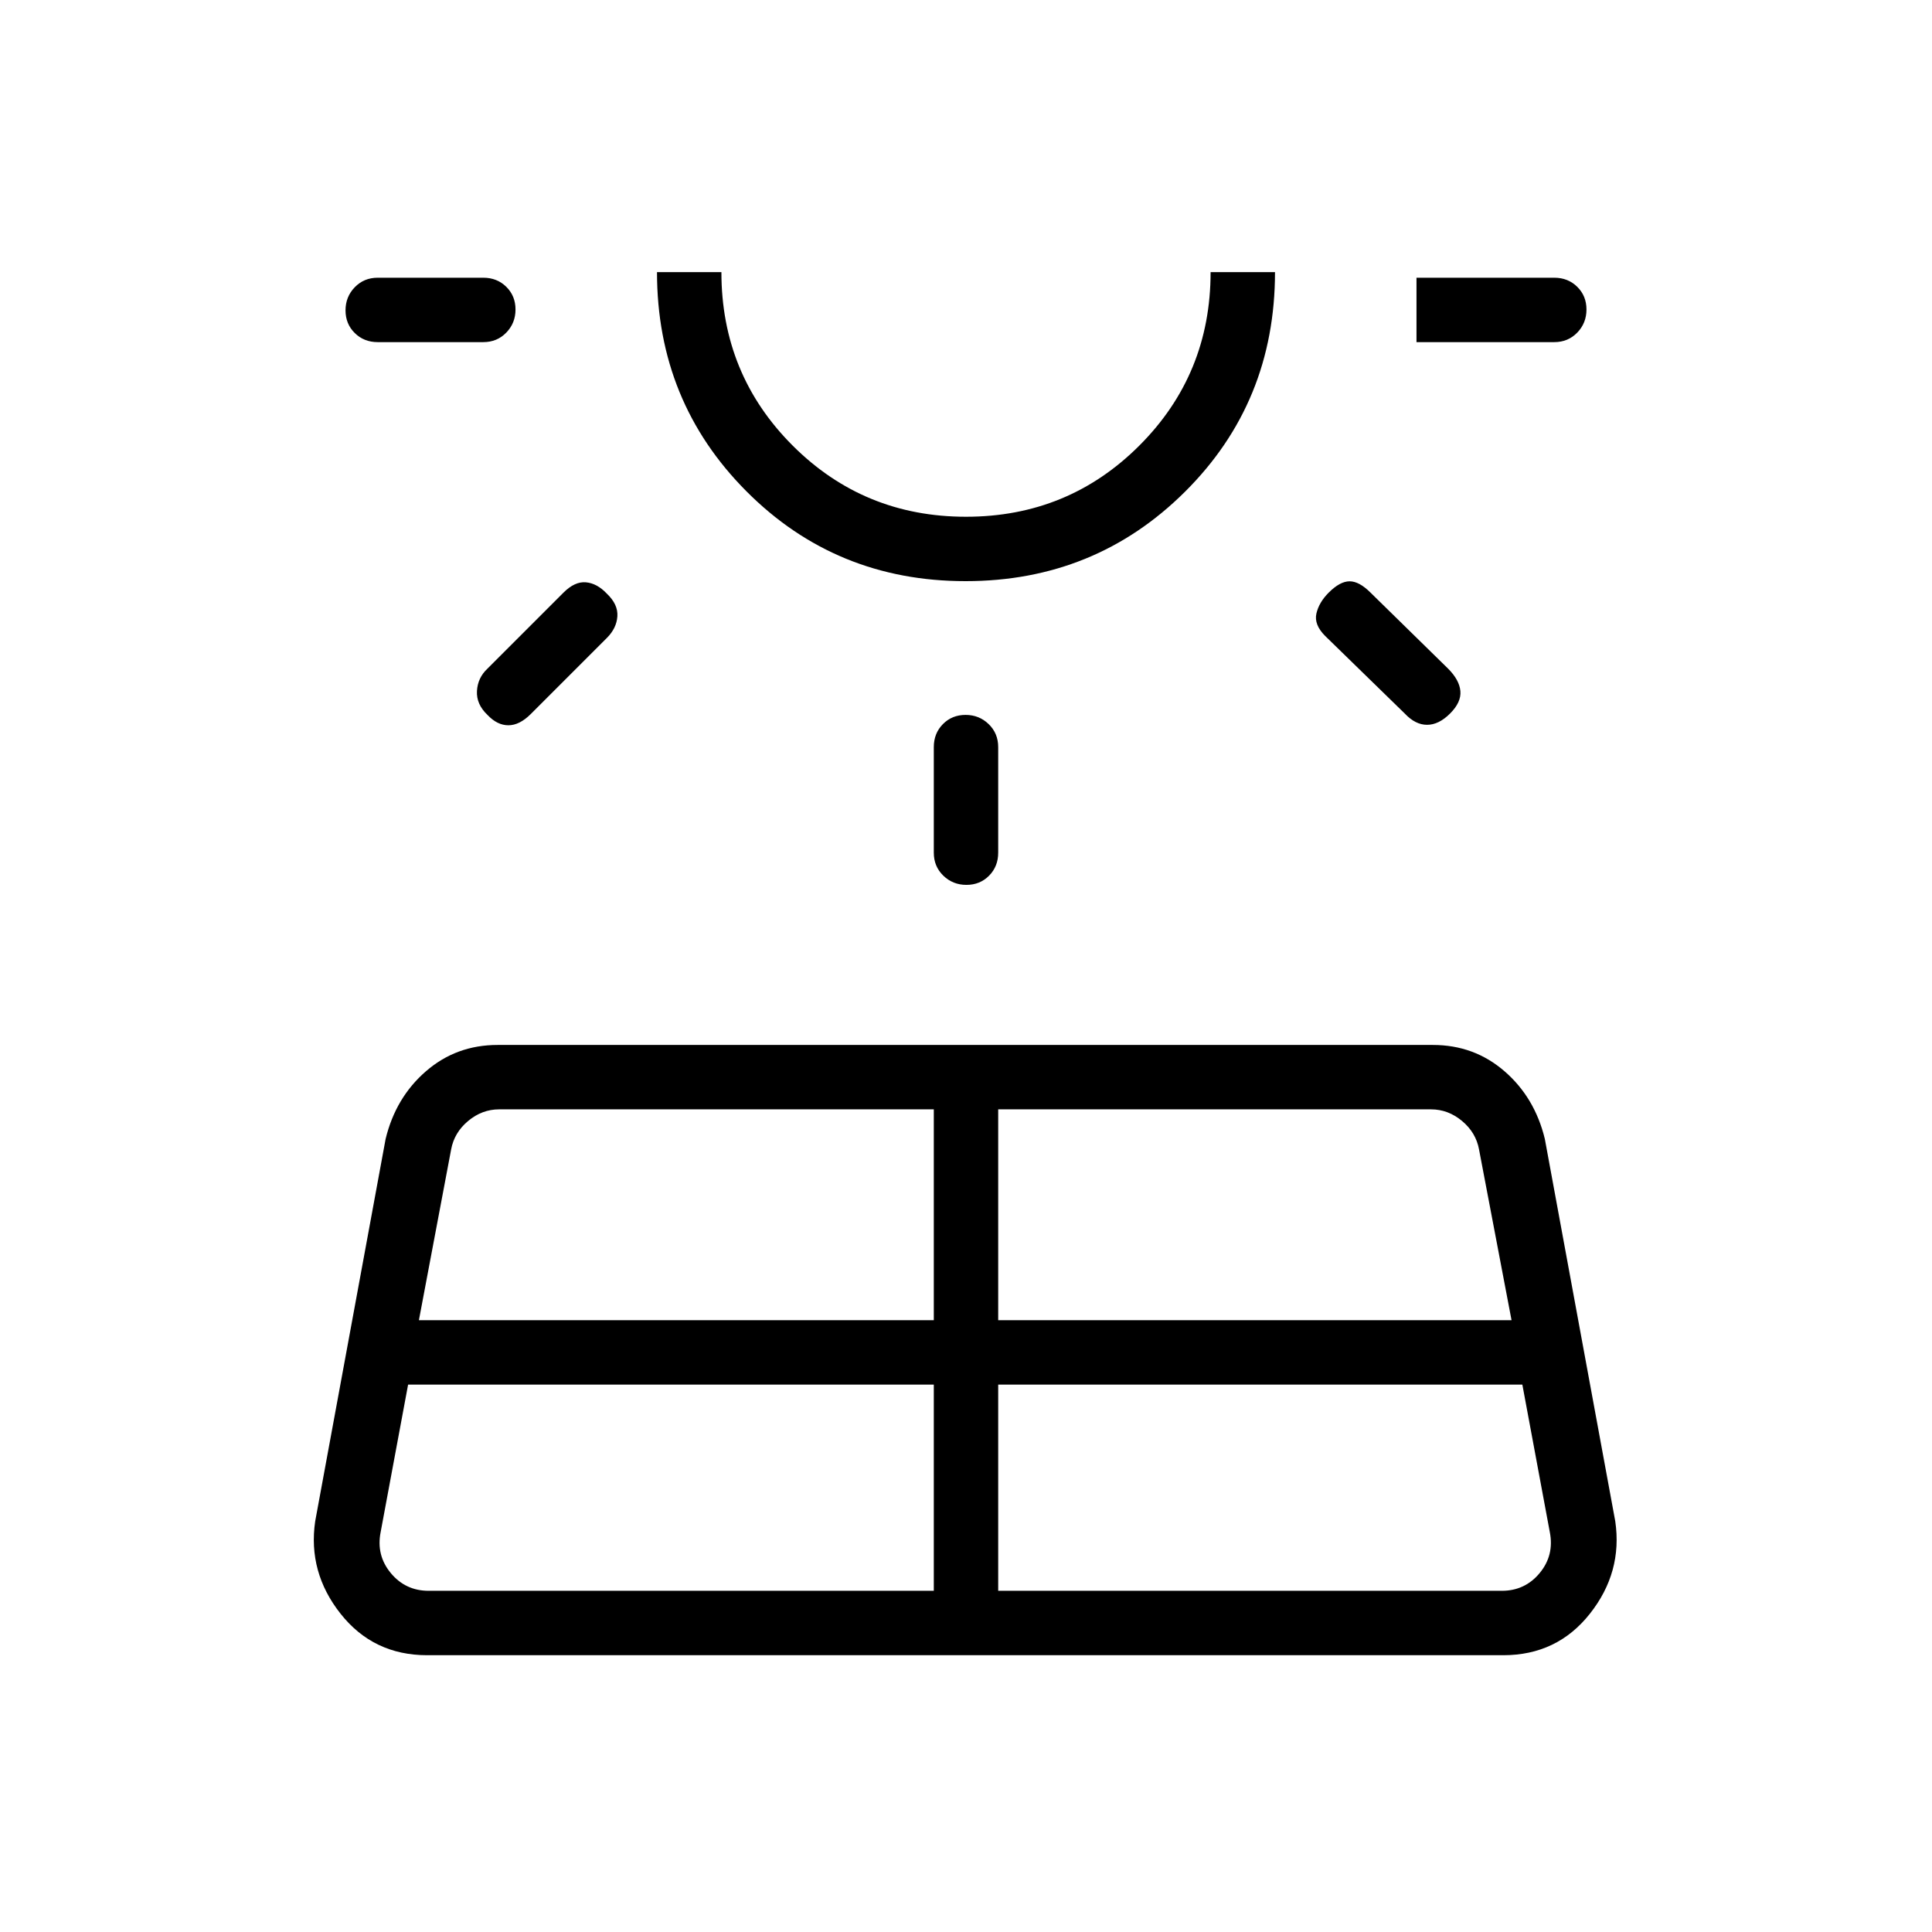 <svg xmlns="http://www.w3.org/2000/svg" height="20" viewBox="0 -960 960 960" width="20"><path d="M187.692-790q-6.838 0-11.419-4.52-4.581-4.521-4.581-11.27t4.581-11.479Q180.854-822 187.692-822h52.462q6.838 0 11.419 4.52t4.581 11.269q0 6.749-4.581 11.48Q246.992-790 240.154-790h-52.462Zm15.093 518-13.631 73.231q-2.308 11.538 5 20.384 7.307 8.847 18.846 8.847h251V-272H202.785Zm39.446-355.769L280-665.539q5.615-5.615 11.154-5.115 5.538.5 10.384 5.637 5.616 5.325 5.231 11.248-.384 5.923-5.231 10.769l-37.769 37.769q-5.615 5.616-11.154 5.616-5.538 0-10.384-5.138-5.616-5.324-5.231-11.914.385-6.59 5.231-11.102ZM208.154-304H464v-104.769H248q-8.462 0-15.385 5.769t-8.461 14.231l-16 84.769Zm271.62-367.231q-64.389 0-108.851-44.621-44.462-44.622-44.462-108.917h32.001q0 50.769 35.384 86.153 35.385 35.385 86.154 35.385t86.154-35.385q35.384-35.384 35.384-86.153h32.001q0 64.615-44.688 109.077-44.688 44.461-109.077 44.461ZM480-824.769Zm-16 288.461v-52.461q0-6.839 4.52-11.42 4.52-4.58 11.269-4.58 6.75 0 11.48 4.58 4.731 4.581 4.731 11.42v52.461q0 6.839-4.52 11.419-4.52 4.581-11.269 4.581-6.75 0-11.48-4.581-4.731-4.58-4.731-11.419Zm32 366.77h250.231q11.538 0 18.846-8.847 7.308-8.846 5-20.384L756.446-272H496v102.462ZM496-304h255.077l-16.139-84.769q-1.539-8.462-8.462-14.231t-15.384-5.769H496V-304Zm202-301.462L658.462-644q-5.616-5.615-4.347-11.154 1.27-5.538 6.116-10.385 5.615-5.615 10.384-5.615 4.77 0 10.385 5.615l38.539 37.77q5.615 5.615 6.115 11.153.5 5.539-5.115 11.154-5.616 5.616-11.436 5.616-5.821 0-11.103-5.616ZM772.308-790h-68.462v-32h68.462q6.838 0 11.419 4.52t4.581 11.269q0 6.749-4.581 11.48Q779.146-790 772.308-790ZM156.615-204.077l35-190q5-20.616 20.068-33.654 15.067-13.038 35.548-13.038H712q20.48 0 35.548 13.038 15.068 13.038 20.068 33.654l35 190q3.692 25.308-12.607 45.923-16.3 20.616-43.009 20.616H212.231q-26.71 0-43.009-20.616-16.299-20.615-12.607-45.923Z"/></svg>